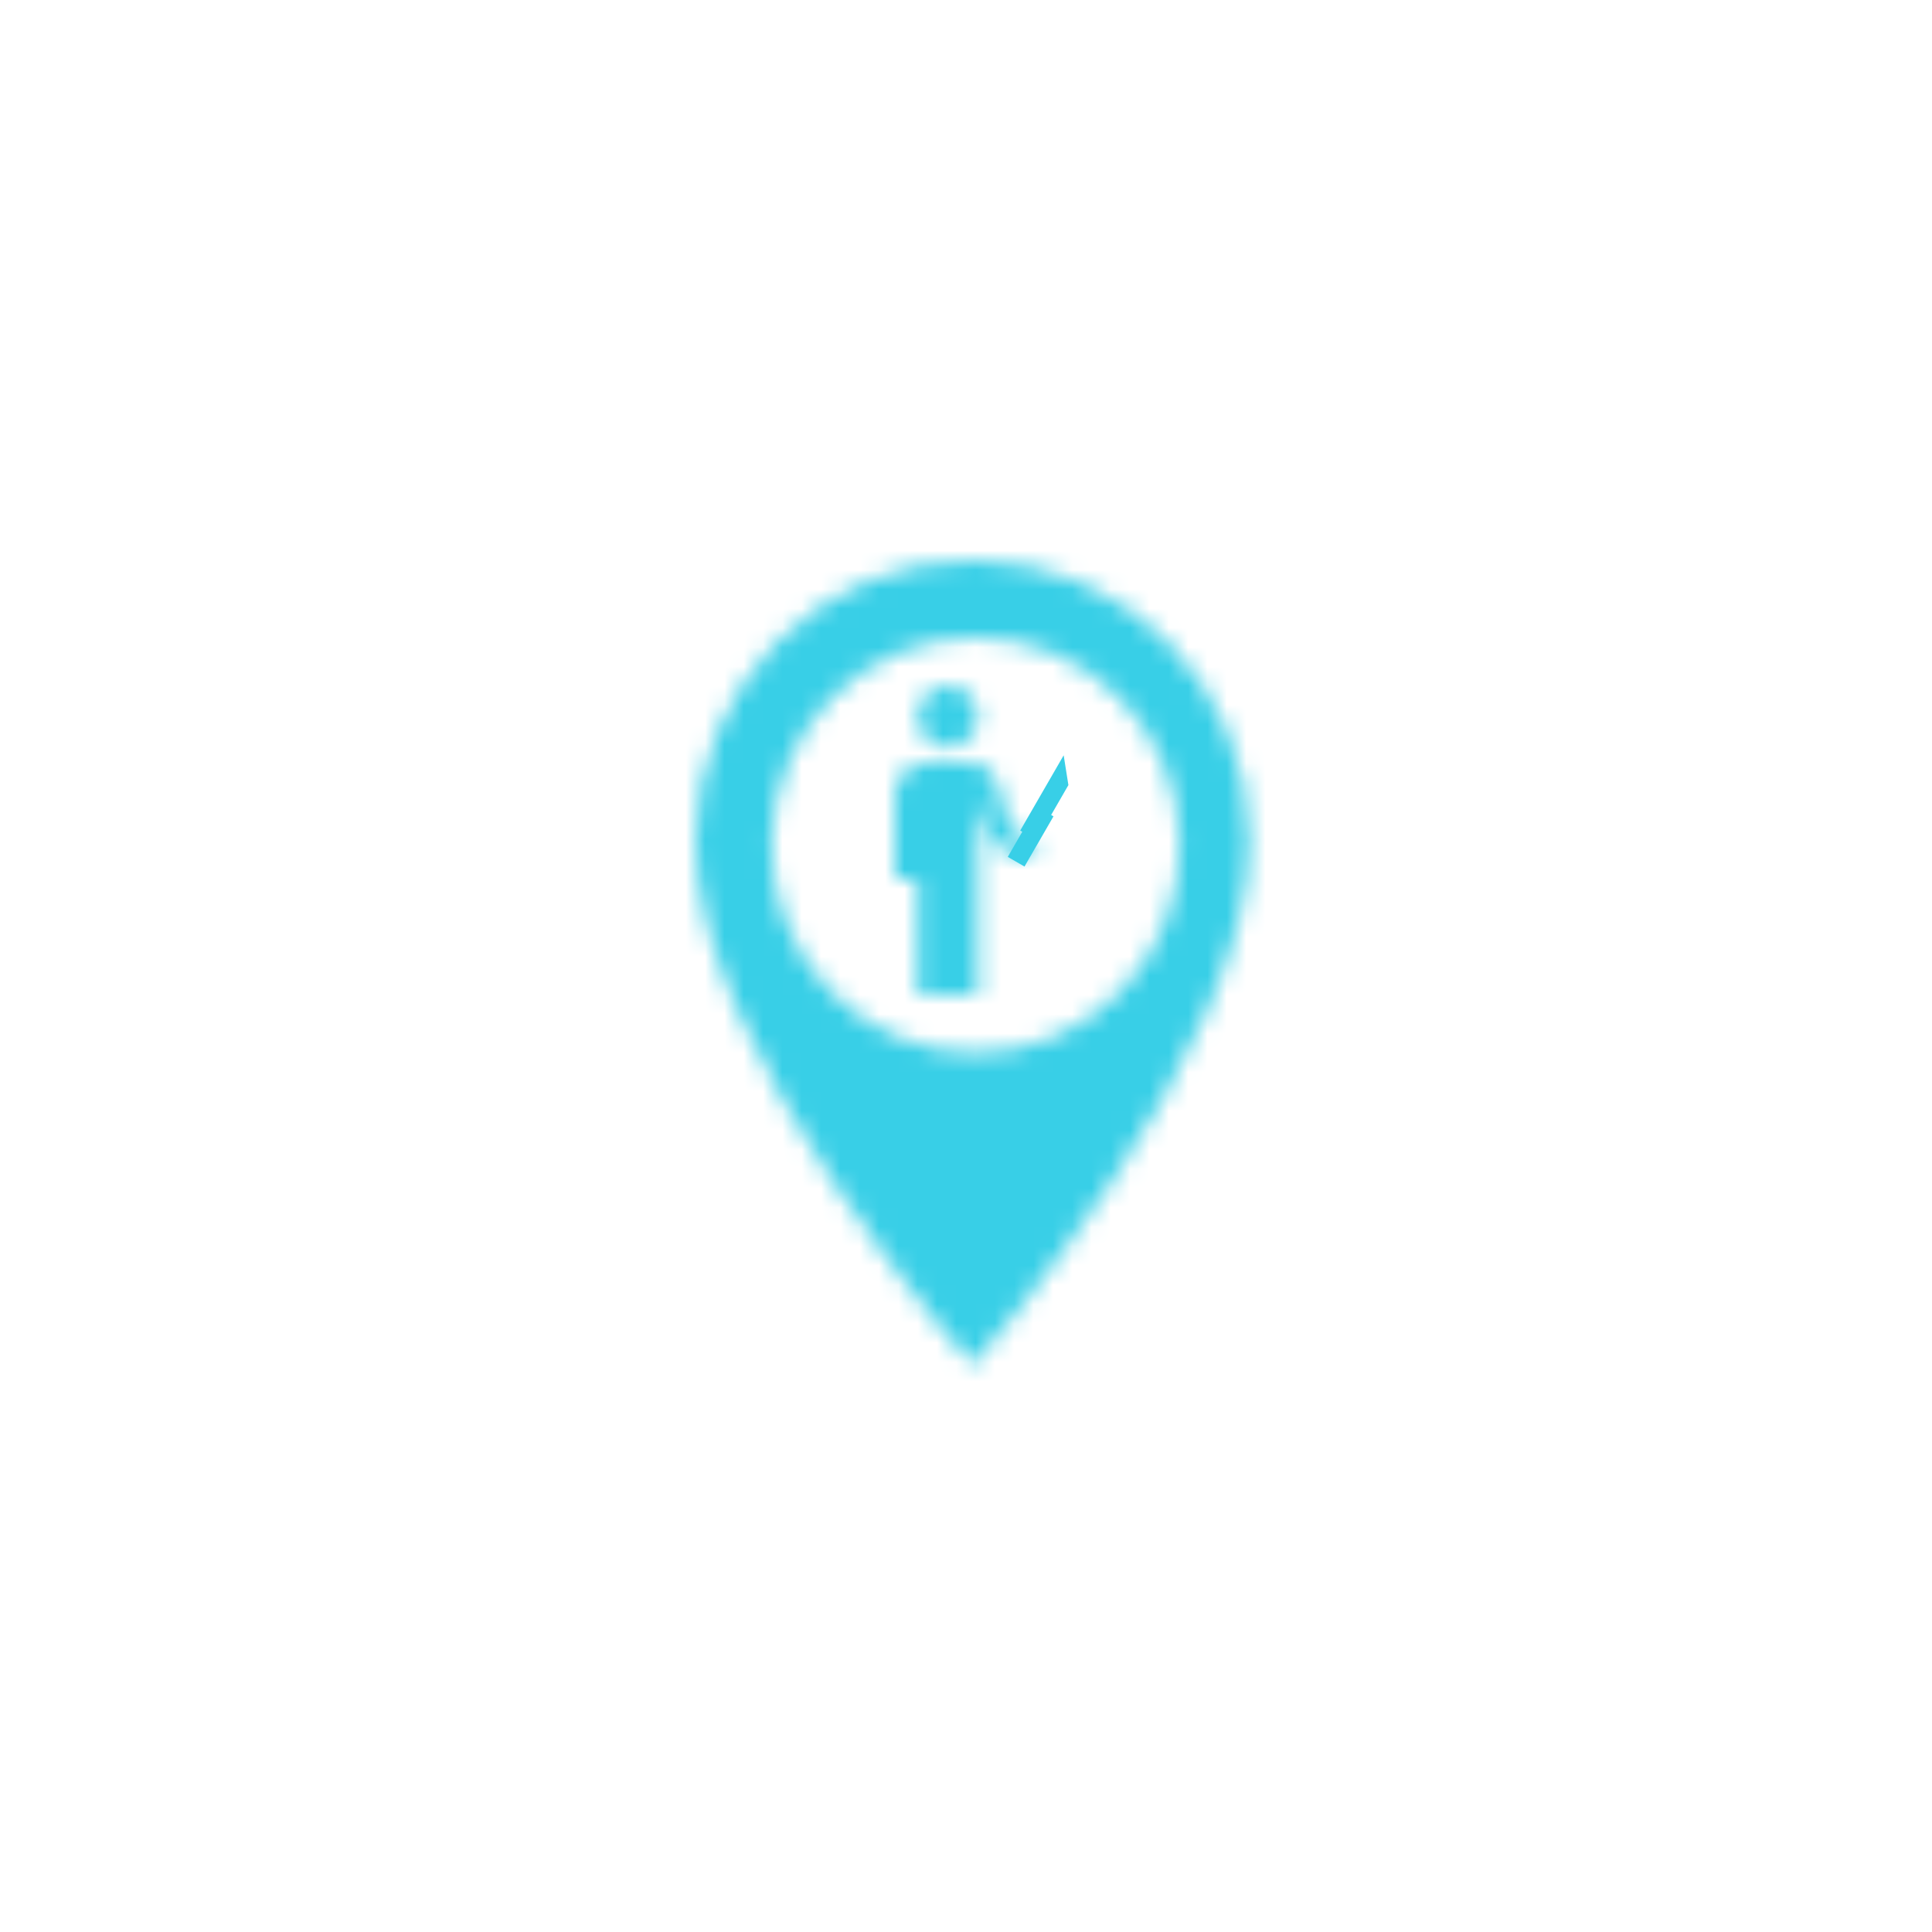 <?xml version="1.0" encoding="UTF-8"?>
<svg width="100px" height="100px" viewBox="0 0 100 100" version="1.1" xmlns="http://www.w3.org/2000/svg" xmlns:xlink="http://www.w3.org/1999/xlink">
    <!-- Generator: Sketch 54.1 (76490) - https://sketchapp.com -->
    <title>murder</title>
    <desc>Created with Sketch.</desc>
    <defs>
        <filter x="-36.2%" y="-25.0%" width="172.4%" height="150.0%" filterUnits="objectBoundingBox" id="filter-1">
            <feOffset dx="0" dy="0" in="SourceAlpha" result="shadowOffsetOuter1"></feOffset>
            <feGaussianBlur stdDeviation="2.5" in="shadowOffsetOuter1" result="shadowBlurOuter1"></feGaussianBlur>
            <feColorMatrix values="0 0 0 0 0   0 0 0 0 0.553   0 0 0 0 0.698  0 0 0 0.1 0" type="matrix" in="shadowBlurOuter1" result="shadowMatrixOuter1"></feColorMatrix>
            <feMerge>
                <feMergeNode in="shadowMatrixOuter1"></feMergeNode>
                <feMergeNode in="SourceGraphic"></feMergeNode>
            </feMerge>
        </filter>
        <path d="M14.336,1.42108547e-14 C6.41,1.42108547e-14 0,6.521 0,14.583 C0,25.521 14.336,41.667 14.336,41.667 C14.336,41.667 28.672,25.521 28.672,14.583 C28.672,6.521 22.262,1.42108547e-14 14.336,1.42108547e-14 L14.336,1.42108547e-14 Z M14.5,25.5 C8.667,25.5 3.932,20.684 3.932,14.75 C3.932,8.816 8.667,4 14.5,4 C20.333,4 25.068,8.816 25.068,14.75 C25.068,20.684 20.333,25.5 14.5,25.5 L14.5,25.5 Z" id="path-2"></path>
        <rect id="path-4" x="0" y="0" width="102.237" height="104"></rect>
        <path d="M1.176,10 L0,10 L0,5.6 C0,4.72 0.705,4 1.567,4 L3.919,4 C4.781,4 5.185,4.532 5.486,5.6 C5.787,6.668 5.695,6.782 6.132,7.508 C6.527,7.75 7.373,8.083 7.373,8.083 L6.931,8.999 C6.931,8.999 6.131,8.797 5.375,8.32 C4.572,7.292 4.31,5.785 4.31,5.785 L4.31,16 L1.176,16 L1.176,10 Z M2.743,3.2 C3.613,3.2 4.31,2.488 4.31,1.6 C4.31,0.712 3.613,0 2.743,0 C1.873,0 1.176,0.712 1.176,1.6 C1.176,2.488 1.873,3.2 2.743,3.2 L2.743,3.2 Z" id="path-6"></path>
        <rect id="path-8" x="0" y="0" width="38.831" height="40"></rect>
    </defs>
    <g id="murder" stroke="none" stroke-width="1" fill="none" fill-rule="evenodd">
        <g id="Group-3" transform="translate(36, 29)">
            <g id="ic_place" filter="url(#filter-1)">
                <mask id="mask-3" fill="white">
                    <use xlink:href="#path-2"></use>
                </mask>
                <g id="Mask"></g>
                <g id="🎨-Color" mask="url(#mask-3)">
                    <g transform="translate(-36.864, -31)">
                        <mask id="mask-5" fill="white">
                            <use xlink:href="#path-4"></use>
                        </mask>
                        <use id="Black" stroke="none" fill="#38CFE7" fill-rule="evenodd" xlink:href="#path-4"></use>
                    </g>
                </g>
            </g>
            <g id="Group" transform="translate(10.322, 6.5)">
                <g id="Group-2" transform="translate(7.766, 6.5) rotate(30) translate(-7.766, -6.5) translate(7.028, 3.5)" fill="#38CFE7">
                    <rect id="Rectangle" x="0.246" y="3" width="1" height="3"></rect>
                    <polygon id="Rectangle" points="0.123 0 1.106 1.213 1.106 4.5 0.123 4.5"></polygon>
                </g>
                <g id="ic_wc">
                    <mask id="mask-7" fill="white">
                        <use xlink:href="#path-6"></use>
                    </mask>
                    <g id="Mask"></g>
                    <g id="🎨-Color" mask="url(#mask-7)">
                        <g transform="translate(-12.78, -12)">
                            <mask id="mask-9" fill="white">
                                <use xlink:href="#path-8"></use>
                            </mask>
                            <use id="Black" stroke="none" fill="#38CFE7" fill-rule="evenodd" xlink:href="#path-8"></use>
                        </g>
                    </g>
                </g>
            </g>
        </g>
    </g>
</svg>